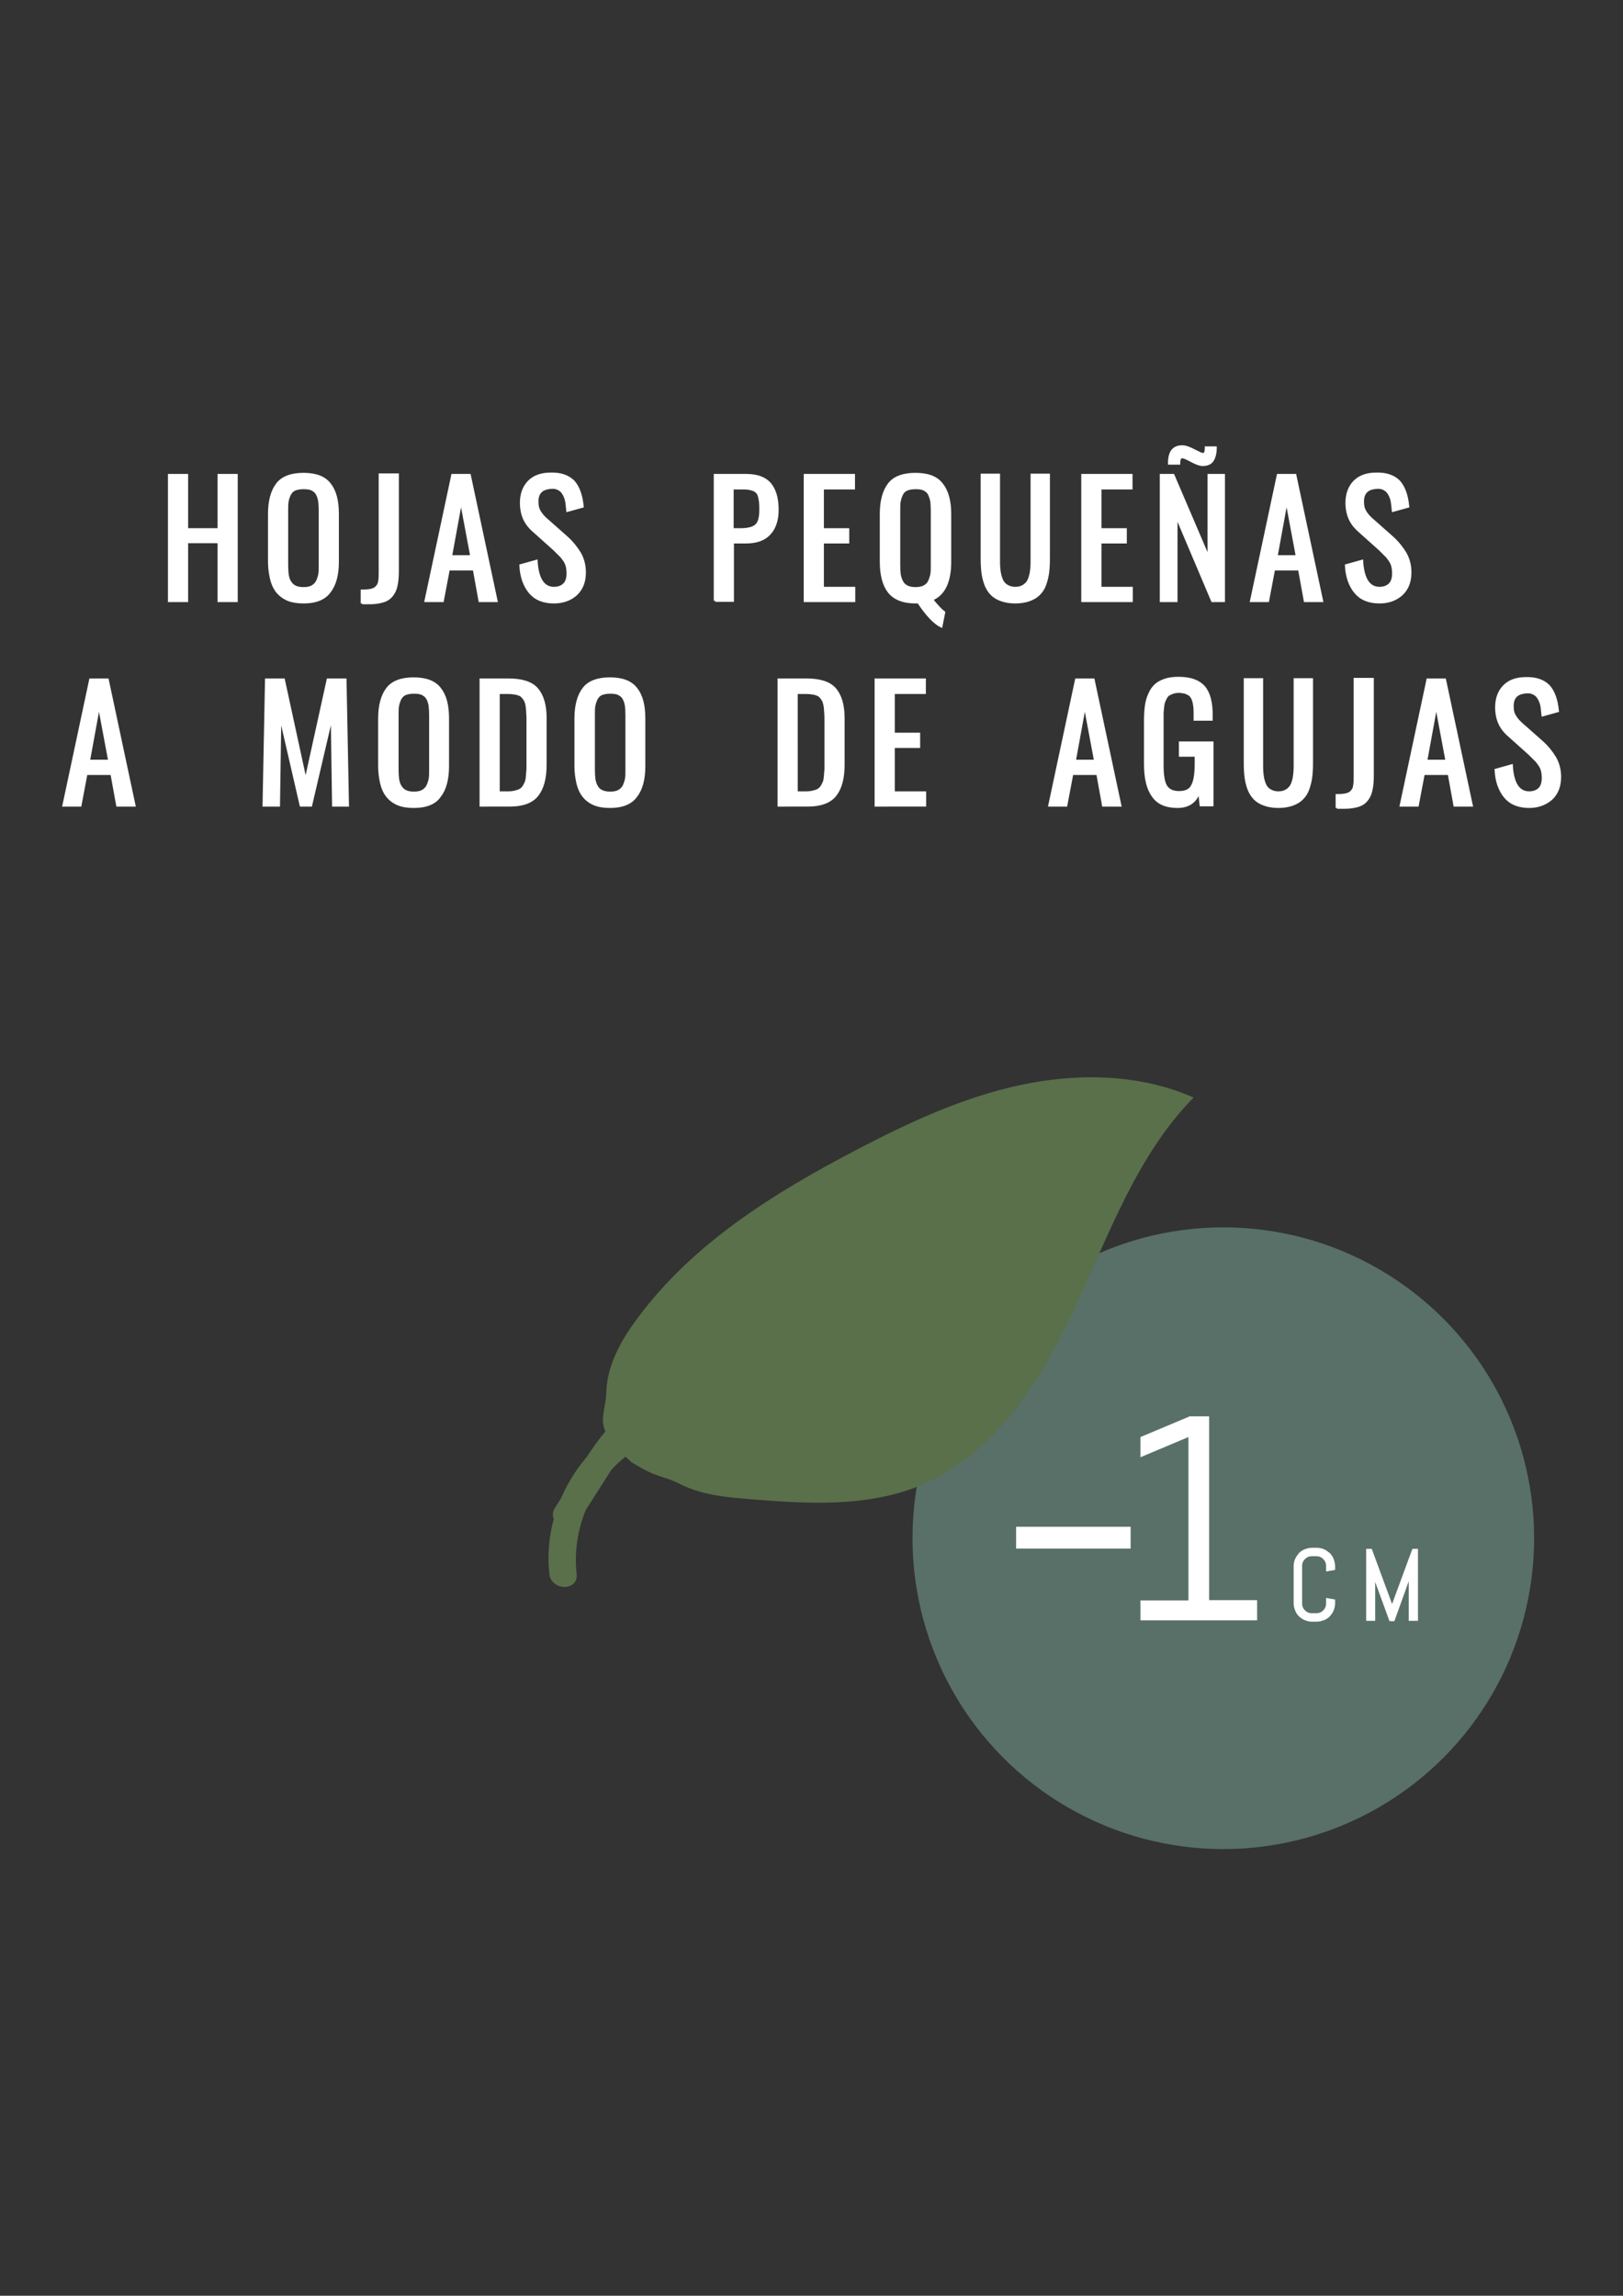<?xml version="1.0" encoding="utf-8"?>
<!-- Generator: Adobe Illustrator 18.0.0, SVG Export Plug-In . SVG Version: 6.00 Build 0)  -->
<!DOCTYPE svg PUBLIC "-//W3C//DTD SVG 1.1//EN" "http://www.w3.org/Graphics/SVG/1.1/DTD/svg11.dtd">
<svg version="1.1" id="Capa_1" xmlns:x="http://ns.adobe.com/Extensibility/1.0/" xmlns:i="http://ns.adobe.com/AdobeIllustrator/10.0/" xmlns:graph="http://ns.adobe.com/Graphs/1.0/"
	 xmlns="http://www.w3.org/2000/svg" xmlns:xlink="http://www.w3.org/1999/xlink" xmlns:a="http://ns.adobe.com/AdobeSVGViewerExtensions/3.0/"
	 x="0px" y="0px" viewBox="0 0 595.3 841.9" enable-background="new 0 0 595.3 841.9" xml:space="preserve">
<rect x="0" y="0" width="595.3" height="841.9" fill="#333333" stroke="none"/>
<g>
	<g opacity="0.51"  a:adobe-blending-mode="multiply">
		<circle fill="#7CAA9A"  a:adobe-blending-mode="normal" cx="448.7" cy="564.1" r="114"/>
	</g>
	<g>
		<path fill="#FFFFFF" stroke="#FFFFFF" stroke-miterlimit="10" d="M62.1,220.3v-46h6.4v19.9h11.8v-19.9h6.4v46h-6.4v-21.6H68.5
			v21.6H62.1z"/>
		<path fill="#FFFFFF" stroke="#FFFFFF" stroke-miterlimit="10" d="M111.4,220.8c-2.3,0-4.3-0.3-5.9-1c-1.6-0.7-2.9-1.7-3.9-3
			c-1-1.3-1.7-2.9-2.1-4.7c-0.4-1.8-0.7-3.8-0.7-6.2v-17.4c0-4.8,1-8.4,2.9-10.9s5.2-3.7,9.6-3.7c4.5,0,7.7,1.2,9.6,3.7
			c2,2.5,2.9,6.1,2.9,10.9v17.5c0,4.8-1,8.5-3,11C119,219.5,115.8,220.8,111.4,220.8z M108.2,215.2c0.8,0.4,1.9,0.6,3.1,0.6
			c1.3,0,2.3-0.2,3.1-0.6s1.4-1,1.9-1.8c0.4-0.8,0.7-1.7,0.9-2.6c0.2-1,0.2-2.1,0.2-3.5v-20.1c0-1.4-0.1-2.5-0.2-3.5
			c-0.2-0.9-0.4-1.8-0.9-2.6c-0.4-0.8-1.1-1.3-1.9-1.7s-1.9-0.5-3.1-0.5c-1.3,0-2.3,0.2-3.1,0.5s-1.4,0.9-1.9,1.7
			c-0.4,0.8-0.7,1.6-0.9,2.6c-0.2,0.9-0.2,2.1-0.2,3.5v20.1c0,1.4,0.1,2.6,0.2,3.5c0.2,1,0.4,1.8,0.9,2.6
			C106.8,214.2,107.4,214.8,108.2,215.2z"/>
		<path fill="#FFFFFF" stroke="#FFFFFF" stroke-miterlimit="10" d="M132.8,221.3v-4.6c1.5,0,2.6-0.1,3.4-0.3c0.8-0.2,1.5-0.5,2-1.1
			c0.5-0.5,0.9-1.2,1-2.1c0.2-0.9,0.2-2,0.2-3.6v-35.5h6.4v35.6c0,2.1-0.2,3.8-0.5,5.1c-0.3,1.4-0.8,2.5-1.6,3.5
			c-0.8,1-1.8,1.7-3.1,2.1c-1.3,0.4-2.9,0.7-4.9,0.7H132.8z"/>
		<path fill="#FFFFFF" stroke="#FFFFFF" stroke-miterlimit="10" d="M156.2,220.3l9.8-46h6.2l9.8,46H176l-2.1-11.6h-9.4l-2.2,11.6
			H156.2z M165.3,204.1h7.7l-3.9-20.8L165.3,204.1z"/>
		<path fill="#FFFFFF" stroke="#FFFFFF" stroke-miterlimit="10" d="M203.2,220.8c-3.9,0-6.8-1.2-8.8-3.6c-2-2.4-3.2-5.7-3.4-9.8
			l5.7-1.6c0.4,6.6,2.6,9.9,6.5,9.9c1.6,0,2.9-0.5,3.8-1.4c0.9-0.9,1.3-2.3,1.3-4c0-1-0.1-1.9-0.3-2.7s-0.6-1.6-1.1-2.3
			c-0.5-0.7-1-1.4-1.5-1.8c-0.5-0.5-1.1-1.1-2-2l-7.7-6.9c-1.6-1.4-2.7-2.9-3.4-4.5c-0.7-1.6-1.1-3.5-1.1-5.7c0-3.3,1-5.9,2.9-7.8
			c1.9-1.9,4.6-2.8,7.9-2.8c3.7-0.1,6.4,0.9,8.3,2.8c1.8,2,2.9,5,3.3,9.1l-5.4,1.5c-0.1-1-0.2-1.9-0.3-2.7c-0.1-0.8-0.3-1.6-0.6-2.3
			c-0.3-0.8-0.7-1.4-1.1-1.9c-0.4-0.5-1-0.9-1.7-1.2c-0.7-0.3-1.5-0.4-2.4-0.3c-3.4,0.2-5.1,1.9-5.1,5.1c0,1.4,0.2,2.5,0.7,3.4
			c0.5,0.9,1.2,1.9,2.3,2.9l7.8,6.9c2,1.8,3.6,3.8,4.8,5.8c1.2,2.1,1.8,4.4,1.8,7c0,3.4-1,6-3.1,8
			C209.2,219.8,206.5,220.8,203.2,220.8z"/>
		<path fill="#FFFFFF" stroke="#FFFFFF" stroke-miterlimit="10" d="M262.3,220.3v-46h11.4c4,0,6.9,1.1,8.7,3.2
			c1.8,2.2,2.7,5.3,2.7,9.5c0,3.7-1,6.7-2.9,8.7c-1.9,2.1-4.8,3.1-8.5,3.1h-5v21.4H262.3z M268.7,194.2h2.9c2.8,0,4.7-0.5,5.8-1.5
			s1.6-2.9,1.6-5.7c0-1.2,0-2.1-0.1-2.9c-0.1-0.7-0.2-1.5-0.4-2.1s-0.4-1.2-0.8-1.5c-0.3-0.4-0.8-0.7-1.3-0.9s-1.2-0.4-2-0.5
			c-0.7-0.1-1.7-0.1-2.8-0.1h-3V194.2z"/>
		<path fill="#FFFFFF" stroke="#FFFFFF" stroke-miterlimit="10" d="M295.3,220.3v-46h17.8v4.7h-11.4v15.2h9.3v4.6h-9.3v16.9h11.5
			v4.6H295.3z"/>
		<path fill="#FFFFFF" stroke="#FFFFFF" stroke-miterlimit="10" d="M345.2,229.6c-2.4-1.2-5.2-4.1-8.3-8.8c-0.1,0-0.3,0-0.5,0
			c-0.2,0-0.4,0-0.6,0c-4.5,0-7.7-1.3-9.7-3.8c-2-2.6-2.9-6.3-2.9-11.1v-17.4c0-4.8,1-8.4,2.9-10.9s5.2-3.7,9.7-3.7
			c4.5,0,7.7,1.2,9.6,3.7c2,2.5,3,6.1,3,10.9v17.5c0,7.3-2.2,12-6.7,13.8c1.9,2.4,3.4,4,4.5,4.8L345.2,229.6z M332.7,215.2
			c0.8,0.4,1.9,0.6,3.1,0.6s2.3-0.2,3.1-0.6s1.5-1,1.9-1.8s0.7-1.7,0.9-2.6s0.2-2.1,0.2-3.5v-20.1c0-1.4-0.1-2.5-0.2-3.5
			c-0.2-0.9-0.5-1.8-0.9-2.6c-0.4-0.8-1.1-1.3-1.9-1.7s-1.9-0.5-3.1-0.5s-2.3,0.2-3.1,0.5s-1.5,0.9-1.9,1.7
			c-0.4,0.8-0.7,1.6-0.9,2.6c-0.2,0.9-0.2,2.1-0.2,3.5v20.1c0,1.4,0.1,2.6,0.2,3.5c0.2,1,0.5,1.8,0.9,2.6S331.9,214.8,332.7,215.2z"
			/>
		<path fill="#FFFFFF" stroke="#FFFFFF" stroke-miterlimit="10" d="M377.5,220c-1.4,0.5-3.1,0.8-5.1,0.8c-2,0-3.7-0.3-5.1-0.8
			s-2.6-1.2-3.5-2.1c-0.9-0.9-1.6-2-2.2-3.4c-0.5-1.4-0.9-2.8-1.1-4.4c-0.2-1.5-0.3-3.3-0.3-5.4v-30.5h6.1v30.8c0,1.3,0,2.5,0.1,3.4
			c0.1,1,0.2,1.9,0.5,2.9c0.3,1,0.6,1.8,1,2.3c0.4,0.6,1,1.1,1.8,1.5c0.8,0.4,1.7,0.6,2.7,0.6s2-0.2,2.7-0.6
			c0.8-0.4,1.3-0.9,1.8-1.5c0.4-0.6,0.8-1.4,1-2.3c0.3-1,0.4-1.9,0.5-2.9c0.1-1,0.1-2.1,0.1-3.4v-30.8h6.1v30.5
			c0,2.1-0.1,3.9-0.3,5.4c-0.2,1.5-0.6,3-1.1,4.4c-0.5,1.4-1.3,2.5-2.2,3.4C380.1,218.8,378.9,219.5,377.5,220z"/>
		<path fill="#FFFFFF" stroke="#FFFFFF" stroke-miterlimit="10" d="M397.1,220.3v-46h17.8v4.7h-11.4v15.2h9.3v4.6h-9.3v16.9H415v4.6
			H397.1z"/>
		<path fill="#FFFFFF" stroke="#FFFFFF" stroke-miterlimit="10" d="M425.9,220.3v-46h4.4l13.1,30.6v-30.6h5.4v46h-4.1l-13.3-31.4
			v31.4H425.9z M441.1,170.4c-1,0-2.3-0.5-4-1.4c-1.7-0.9-2.8-1.4-3.3-1.4c-0.5,0-0.9,0.1-1.1,0.5c-0.2,0.4-0.3,1-0.3,1.8h-3.5
			c0-4.2,1.6-6.2,4.9-6.1c1,0,2.4,0.5,4.1,1.4c1.8,0.9,2.8,1.4,3.2,1.4c0.5,0,0.8-0.1,1-0.5c0.2-0.4,0.3-1,0.3-1.9h3.4
			c0,1.9-0.4,3.5-1.1,4.6C444,169.9,442.8,170.4,441.1,170.4z"/>
		<path fill="#FFFFFF" stroke="#FFFFFF" stroke-miterlimit="10" d="M459,220.3l9.8-46h6.2l9.8,46h-6.1l-2.1-11.6h-9.4l-2.2,11.6H459
			z M468.1,204.1h7.7l-3.9-20.8L468.1,204.1z"/>
		<path fill="#FFFFFF" stroke="#FFFFFF" stroke-miterlimit="10" d="M506,220.8c-3.9,0-6.8-1.2-8.8-3.6c-2-2.4-3.2-5.7-3.4-9.8
			l5.7-1.6c0.4,6.6,2.6,9.9,6.5,9.9c1.6,0,2.9-0.5,3.8-1.4c0.9-0.9,1.3-2.3,1.3-4c0-1-0.1-1.9-0.3-2.7s-0.6-1.6-1.1-2.3
			c-0.5-0.7-1-1.4-1.5-1.8c-0.5-0.5-1.1-1.1-2-2l-7.7-6.9c-1.6-1.4-2.7-2.9-3.4-4.5c-0.7-1.6-1.1-3.5-1.1-5.7c0-3.3,1-5.9,2.9-7.8
			c1.9-1.9,4.6-2.8,7.9-2.8c3.7-0.1,6.4,0.9,8.3,2.8c1.8,2,2.9,5,3.3,9.1l-5.4,1.5c-0.1-1-0.2-1.9-0.3-2.7c-0.1-0.8-0.3-1.6-0.6-2.3
			c-0.3-0.8-0.7-1.4-1.1-1.9c-0.4-0.5-1-0.9-1.7-1.2c-0.7-0.3-1.5-0.4-2.4-0.3c-3.4,0.2-5.1,1.9-5.1,5.1c0,1.4,0.2,2.5,0.7,3.4
			c0.5,0.9,1.2,1.9,2.3,2.9l7.8,6.9c2,1.8,3.6,3.8,4.8,5.8c1.2,2.1,1.8,4.4,1.8,7c0,3.4-1,6-3.1,8C512,219.8,509.3,220.8,506,220.8z
			"/>
		<path fill="#FFFFFF" stroke="#FFFFFF" stroke-miterlimit="10" d="M23.4,295.3l9.8-46h6.2l9.8,46h-6.1L41,283.7h-9.4l-2.2,11.6
			H23.4z M32.5,279.1h7.7l-3.9-20.8L32.5,279.1z"/>
		<path fill="#FFFFFF" stroke="#FFFFFF" stroke-miterlimit="10" d="M96.8,295.3l0.9-46h6.3l8.1,37.3l8.2-37.3h6.3l0.9,46h-5.2
			l-0.5-33.4l-7.8,33.4h-3.6l-7.7-33.4l-0.5,33.4H96.8z"/>
		<path fill="#FFFFFF" stroke="#FFFFFF" stroke-miterlimit="10" d="M151.8,295.8c-2.3,0-4.3-0.3-5.9-1c-1.6-0.7-2.9-1.7-3.9-3
			c-1-1.3-1.7-2.9-2.1-4.7c-0.4-1.8-0.7-3.8-0.7-6.2v-17.4c0-4.8,1-8.4,2.9-10.9s5.2-3.7,9.6-3.7c4.5,0,7.7,1.2,9.6,3.7
			c2,2.5,2.9,6.1,2.9,10.9v17.5c0,4.8-1,8.5-3,11C159.5,294.5,156.3,295.8,151.8,295.8z M148.7,290.2c0.8,0.4,1.9,0.6,3.1,0.6
			c1.3,0,2.3-0.2,3.1-0.6s1.4-1,1.9-1.8c0.4-0.8,0.7-1.7,0.9-2.6c0.2-1,0.2-2.1,0.2-3.5v-20.1c0-1.4-0.1-2.5-0.2-3.5
			c-0.2-0.9-0.4-1.8-0.9-2.6c-0.4-0.8-1.1-1.3-1.9-1.7s-1.9-0.5-3.1-0.5c-1.3,0-2.3,0.2-3.1,0.5s-1.4,0.9-1.9,1.7
			c-0.4,0.8-0.7,1.6-0.9,2.6c-0.2,0.9-0.2,2.1-0.2,3.5v20.1c0,1.4,0.1,2.6,0.2,3.5c0.2,1,0.4,1.8,0.9,2.6
			C147.3,289.2,147.9,289.8,148.7,290.2z"/>
		<path fill="#FFFFFF" stroke="#FFFFFF" stroke-miterlimit="10" d="M176.4,295.3v-46h10c5,0,8.5,1.1,10.5,3.4
			c2,2.3,3.1,5.8,3.1,10.7v16.9c0,5.1-1,8.8-3,11.3c-2,2.5-5.4,3.7-10.1,3.7H176.4z M182.8,290.7h3.6c1,0,1.8-0.1,2.6-0.3
			s1.4-0.4,1.9-0.7c0.5-0.3,0.9-0.7,1.3-1.3c0.3-0.6,0.6-1.1,0.8-1.6s0.3-1.2,0.4-2.2c0.1-1,0.1-1.8,0.2-2.5c0-0.7,0-1.7,0-3v-15
			c0-1.1,0-2-0.1-2.8c0-0.8-0.1-1.5-0.2-2.3c-0.1-0.8-0.3-1.4-0.5-1.9c-0.2-0.5-0.5-0.9-0.9-1.4s-0.8-0.8-1.3-1
			c-0.5-0.2-1.1-0.4-1.8-0.5s-1.5-0.2-2.5-0.2h-3.5V290.7z"/>
		<path fill="#FFFFFF" stroke="#FFFFFF" stroke-miterlimit="10" d="M223.8,295.8c-2.3,0-4.3-0.3-5.9-1c-1.6-0.7-2.9-1.7-3.9-3
			c-1-1.3-1.7-2.9-2.1-4.7c-0.4-1.8-0.7-3.8-0.7-6.2v-17.4c0-4.8,1-8.4,2.9-10.9s5.2-3.7,9.6-3.7c4.5,0,7.7,1.2,9.6,3.7
			c2,2.5,2.9,6.1,2.9,10.9v17.5c0,4.8-1,8.5-3,11C231.4,294.5,228.2,295.8,223.8,295.8z M220.7,290.2c0.8,0.4,1.9,0.6,3.1,0.6
			c1.3,0,2.3-0.2,3.1-0.6s1.4-1,1.9-1.8c0.4-0.8,0.7-1.7,0.9-2.6c0.2-1,0.2-2.1,0.2-3.5v-20.1c0-1.4-0.1-2.5-0.2-3.5
			c-0.2-0.9-0.4-1.8-0.9-2.6c-0.4-0.8-1.1-1.3-1.9-1.7s-1.9-0.5-3.1-0.5c-1.3,0-2.3,0.2-3.1,0.5s-1.4,0.9-1.9,1.7
			c-0.4,0.8-0.7,1.6-0.9,2.6c-0.2,0.9-0.2,2.1-0.2,3.5v20.1c0,1.4,0.1,2.6,0.2,3.5c0.2,1,0.4,1.8,0.9,2.6
			C219.2,289.2,219.8,289.8,220.7,290.2z"/>
		<path fill="#FFFFFF" stroke="#FFFFFF" stroke-miterlimit="10" d="M285.7,295.3v-46h10c5,0,8.5,1.1,10.5,3.4
			c2,2.3,3.1,5.8,3.1,10.7v16.9c0,5.1-1,8.8-3,11.3c-2,2.5-5.4,3.7-10.1,3.7H285.7z M292.1,290.7h3.6c1,0,1.8-0.1,2.6-0.3
			s1.4-0.4,1.9-0.7c0.5-0.3,0.9-0.7,1.3-1.3c0.3-0.6,0.6-1.1,0.8-1.6s0.3-1.2,0.4-2.2c0.1-1,0.1-1.8,0.2-2.5c0-0.7,0-1.7,0-3v-15
			c0-1.1,0-2-0.1-2.8c0-0.8-0.1-1.5-0.2-2.3c-0.1-0.8-0.3-1.4-0.5-1.9c-0.2-0.5-0.5-0.9-0.9-1.4s-0.8-0.8-1.3-1
			c-0.5-0.2-1.1-0.4-1.8-0.5s-1.5-0.2-2.5-0.2h-3.5V290.7z"/>
		<path fill="#FFFFFF" stroke="#FFFFFF" stroke-miterlimit="10" d="M321.3,295.3v-46h17.8v4.7h-11.4v15.2h9.3v4.6h-9.3v16.9h11.5
			v4.6H321.3z"/>
		<path fill="#FFFFFF" stroke="#FFFFFF" stroke-miterlimit="10" d="M385,295.3l9.8-46h6.2l9.8,46h-6.1l-2.1-11.6h-9.4l-2.2,11.6H385
			z M394.1,279.1h7.7l-3.9-20.8L394.1,279.1z"/>
		<path fill="#FFFFFF" stroke="#FFFFFF" stroke-miterlimit="10" d="M431.9,295.8c-4.2,0-7.2-1.3-9-4c-1.9-2.6-2.8-6.5-2.8-11.7
			v-15.4c0-2.1,0.1-4,0.3-5.6c0.2-1.6,0.6-3.1,1.2-4.4c0.6-1.4,1.3-2.5,2.2-3.3c0.9-0.9,2.1-1.5,3.5-2c1.4-0.5,3.1-0.7,5-0.7
			c4.3,0,7.3,1.1,9.2,3.2c1.9,2.2,2.8,5.6,2.8,10.2v1.7h-6v-1.4c0-1.3,0-2.4-0.1-3.2c-0.1-0.8-0.2-1.6-0.5-2.4
			c-0.2-0.8-0.6-1.3-1-1.8c-0.4-0.4-1-0.7-1.7-1c-0.7-0.2-1.6-0.4-2.6-0.4c-0.8,0-1.5,0.1-2.1,0.3c-0.6,0.2-1.1,0.4-1.6,0.7
			s-0.8,0.7-1.1,1.2c-0.3,0.5-0.5,1-0.7,1.5c-0.2,0.5-0.3,1.1-0.4,1.9c-0.1,0.8-0.1,1.5-0.2,2.1c0,0.6,0,1.4,0,2.4v17
			c0,3.5,0.4,6.1,1.3,7.6c0.9,1.5,2.5,2.3,4.9,2.3c2.4,0,4.1-0.8,4.9-2.5c0.9-1.7,1.3-4.3,1.3-8V277h-5.8v-4.6h11.7v22.8h-4.1
			l-0.6-5.3C438.7,293.9,436,295.8,431.9,295.8z"/>
		<path fill="#FFFFFF" stroke="#FFFFFF" stroke-miterlimit="10" d="M474,295c-1.4,0.5-3.1,0.8-5.1,0.8c-2,0-3.7-0.3-5.1-0.8
			s-2.6-1.2-3.5-2.1c-0.9-0.9-1.6-2-2.2-3.4c-0.5-1.4-0.9-2.8-1.1-4.4c-0.2-1.5-0.3-3.3-0.3-5.4v-30.5h6.1v30.8c0,1.3,0,2.5,0.1,3.4
			c0.1,1,0.2,1.9,0.5,2.9c0.3,1,0.6,1.8,1,2.3c0.4,0.6,1,1.1,1.8,1.5c0.8,0.4,1.7,0.6,2.7,0.6s2-0.2,2.7-0.6
			c0.8-0.4,1.3-0.9,1.8-1.5c0.4-0.6,0.8-1.4,1-2.3c0.3-1,0.4-1.9,0.5-2.9c0.1-1,0.1-2.1,0.1-3.4v-30.8h6.1v30.5
			c0,2.1-0.1,3.9-0.3,5.4c-0.2,1.5-0.6,3-1.1,4.4c-0.5,1.4-1.3,2.5-2.2,3.4C476.6,293.8,475.4,294.5,474,295z"/>
		<path fill="#FFFFFF" stroke="#FFFFFF" stroke-miterlimit="10" d="M490.4,296.3v-4.6c1.5,0,2.6-0.1,3.4-0.3c0.8-0.2,1.5-0.5,2-1.1
			c0.5-0.5,0.9-1.2,1-2.1c0.2-0.9,0.2-2,0.2-3.6v-35.5h6.4v35.6c0,2.1-0.2,3.8-0.5,5.1c-0.3,1.4-0.8,2.5-1.6,3.5
			c-0.8,1-1.8,1.7-3.1,2.1c-1.3,0.4-2.9,0.7-4.9,0.7H490.4z"/>
		<path fill="#FFFFFF" stroke="#FFFFFF" stroke-miterlimit="10" d="M513.9,295.3l9.8-46h6.2l9.8,46h-6.1l-2.1-11.6h-9.4l-2.2,11.6
			H513.9z M523,279.1h7.7l-3.9-20.8L523,279.1z"/>
		<path fill="#FFFFFF" stroke="#FFFFFF" stroke-miterlimit="10" d="M560.9,295.8c-3.9,0-6.8-1.2-8.8-3.6c-2-2.4-3.2-5.7-3.4-9.8
			l5.7-1.6c0.4,6.6,2.6,9.9,6.5,9.9c1.6,0,2.9-0.5,3.8-1.4c0.9-0.9,1.3-2.3,1.3-4c0-1-0.1-1.9-0.3-2.7s-0.6-1.6-1.1-2.3
			c-0.5-0.7-1-1.4-1.5-1.8c-0.5-0.5-1.1-1.1-2-2l-7.7-6.9c-1.6-1.4-2.7-2.9-3.4-4.5c-0.7-1.6-1.1-3.5-1.1-5.7c0-3.3,1-5.9,2.9-7.8
			c1.9-1.9,4.6-2.8,7.9-2.8c3.7-0.1,6.4,0.9,8.3,2.8c1.8,2,2.9,5,3.3,9.1l-5.4,1.5c-0.1-1-0.2-1.9-0.3-2.7c-0.1-0.8-0.3-1.6-0.6-2.3
			c-0.3-0.8-0.7-1.4-1.1-1.9c-0.4-0.5-1-0.9-1.7-1.2c-0.7-0.3-1.5-0.4-2.4-0.3c-3.4,0.2-5.1,1.9-5.1,5.1c0,1.4,0.2,2.5,0.7,3.4
			c0.5,0.9,1.2,1.9,2.3,2.9l7.8,6.9c2,1.8,3.6,3.8,4.8,5.8c1.2,2.1,1.8,4.4,1.8,7c0,3.4-1,6-3.1,8
			C566.8,294.8,564.1,295.8,560.9,295.8z"/>
	</g>
	<g>
		<g>
			<g>
				<path fill="#59704B" d="M231.6,536.2c10.5,6.5,10.4,4.3,18.2,8.2s16.8,4.7,25.5,5.4c20.8,1.7,42.5,3,61.9-4.9
					c27.5-11.2,44.6-38.5,57.1-65.4c12.5-26.9,22.7-55.8,43.5-77c-19.7-8.7-42.4-9.1-63.5-4.6c-21.1,4.5-40.9,13.7-60,23.7
					c-30.3,15.8-60.3,34.4-80.6,62c-5.9,7.9-11,17-11.3,26.8C222.1,520.3,216.5,522.9,231.6,536.2"/>
			</g>
		</g>
		<g>
			<g>
				<path fill="#59704B" d="M212.2,557.9c4.2-6.5,8.3-13.1,12.5-19.6c3.3-5.2,8.1-13.1,15.5-11.5c0-3.2,0-6.4,0-9.6
					c-24.6,8.4-41.6,33.9-38.7,60c0.7,6.3,10.7,6.4,10,0c-2.4-21.6,10.6-43.3,31.4-50.4c4.4-1.5,5.1-8.5,0-9.6
					c-9-2-16.7,2.5-22.2,9.4c-6.4,8.2-11.5,17.6-17.1,26.3C200.1,558.3,208.8,563.3,212.2,557.9L212.2,557.9z"/>
			</g>
		</g>
	</g>
	<g>
		<g>
			<g>
				<path fill="#FFFFFF" d="M418.8,593.7v-6.3h17.6v-61.1l-17.6,7.4v-6.3l17.6-7.4h6.6v67.4h17.6v6.3H418.8z"/>
				<path fill="#FFFFFF" d="M461.1,594.2h-42.8v-7.3h17.6V527l-17.6,7.4V527l18.1-7.6h7.1v67.4h17.6V594.2z M419.3,593.2h40.8v-5.3
					h-17.6v-67.4h-6l-17.2,7.2v5.2l17.6-7.4v62.4h-17.6V593.2z"/>
			</g>
		</g>
		<g>
			<path fill="#FFFFFF" stroke="#FFFFFF" stroke-miterlimit="10" d="M488.7,590.4c-0.3,0.8-0.8,1.4-1.3,2c-0.6,0.6-1.2,1-2,1.3
				c-0.8,0.3-1.6,0.5-2.4,0.5h-1.8c-0.9,0-1.7-0.2-2.4-0.5c-0.8-0.3-1.4-0.8-2-1.3c-0.6-0.6-1-1.2-1.3-2s-0.5-1.6-0.5-2.4v-13.7
				c0-0.9,0.2-1.7,0.5-2.4s0.8-1.4,1.3-2c0.6-0.6,1.2-1,2-1.3c0.8-0.3,1.6-0.5,2.4-0.5h1.8c0.9,0,1.7,0.2,2.4,0.5s1.4,0.8,2,1.3
				c0.6,0.6,1,1.2,1.3,2c0.3,0.8,0.5,1.6,0.5,2.4v1l-2.3,0.4v-1.4c0-0.6-0.1-1.1-0.3-1.6c-0.2-0.5-0.5-0.9-0.9-1.3
				c-0.4-0.4-0.8-0.7-1.3-0.9s-1-0.3-1.6-0.3h-1.6c-0.6,0-1.1,0.1-1.6,0.3s-0.9,0.5-1.3,0.9c-0.4,0.4-0.7,0.8-0.9,1.3
				c-0.2,0.5-0.3,1-0.3,1.6V588c0,0.6,0.1,1.1,0.3,1.6s0.5,0.9,0.9,1.3s0.8,0.7,1.3,0.9s1,0.3,1.6,0.3h1.6c0.6,0,1.1-0.1,1.6-0.3
				s0.9-0.5,1.3-0.9s0.7-0.8,0.9-1.3s0.3-1,0.3-1.6v-1.4l2.3,0.4v1C489.2,588.8,489,589.7,488.7,590.4z"/>
			<path fill="#FFFFFF" stroke="#FFFFFF" stroke-miterlimit="10" d="M517.2,593.9v-17.4l-0.2,1.1l-5.9,16.4H510l-6-16.4l-0.1-1.1
				v17.4h-2.3v-25.4h1.2l7.7,20.9l0.1,0.9l0.1-0.9l7.7-20.9h1.2v25.4H517.2z"/>
		</g>
		<g>
			<line fill="#FFFFFF" x1="372.7" y1="563.9" x2="414.7" y2="563.9"/>
			<rect x="372.7" y="559.9" fill="#FFFFFF" width="42" height="8"/>
		</g>
	</g>
</g>
</svg>
